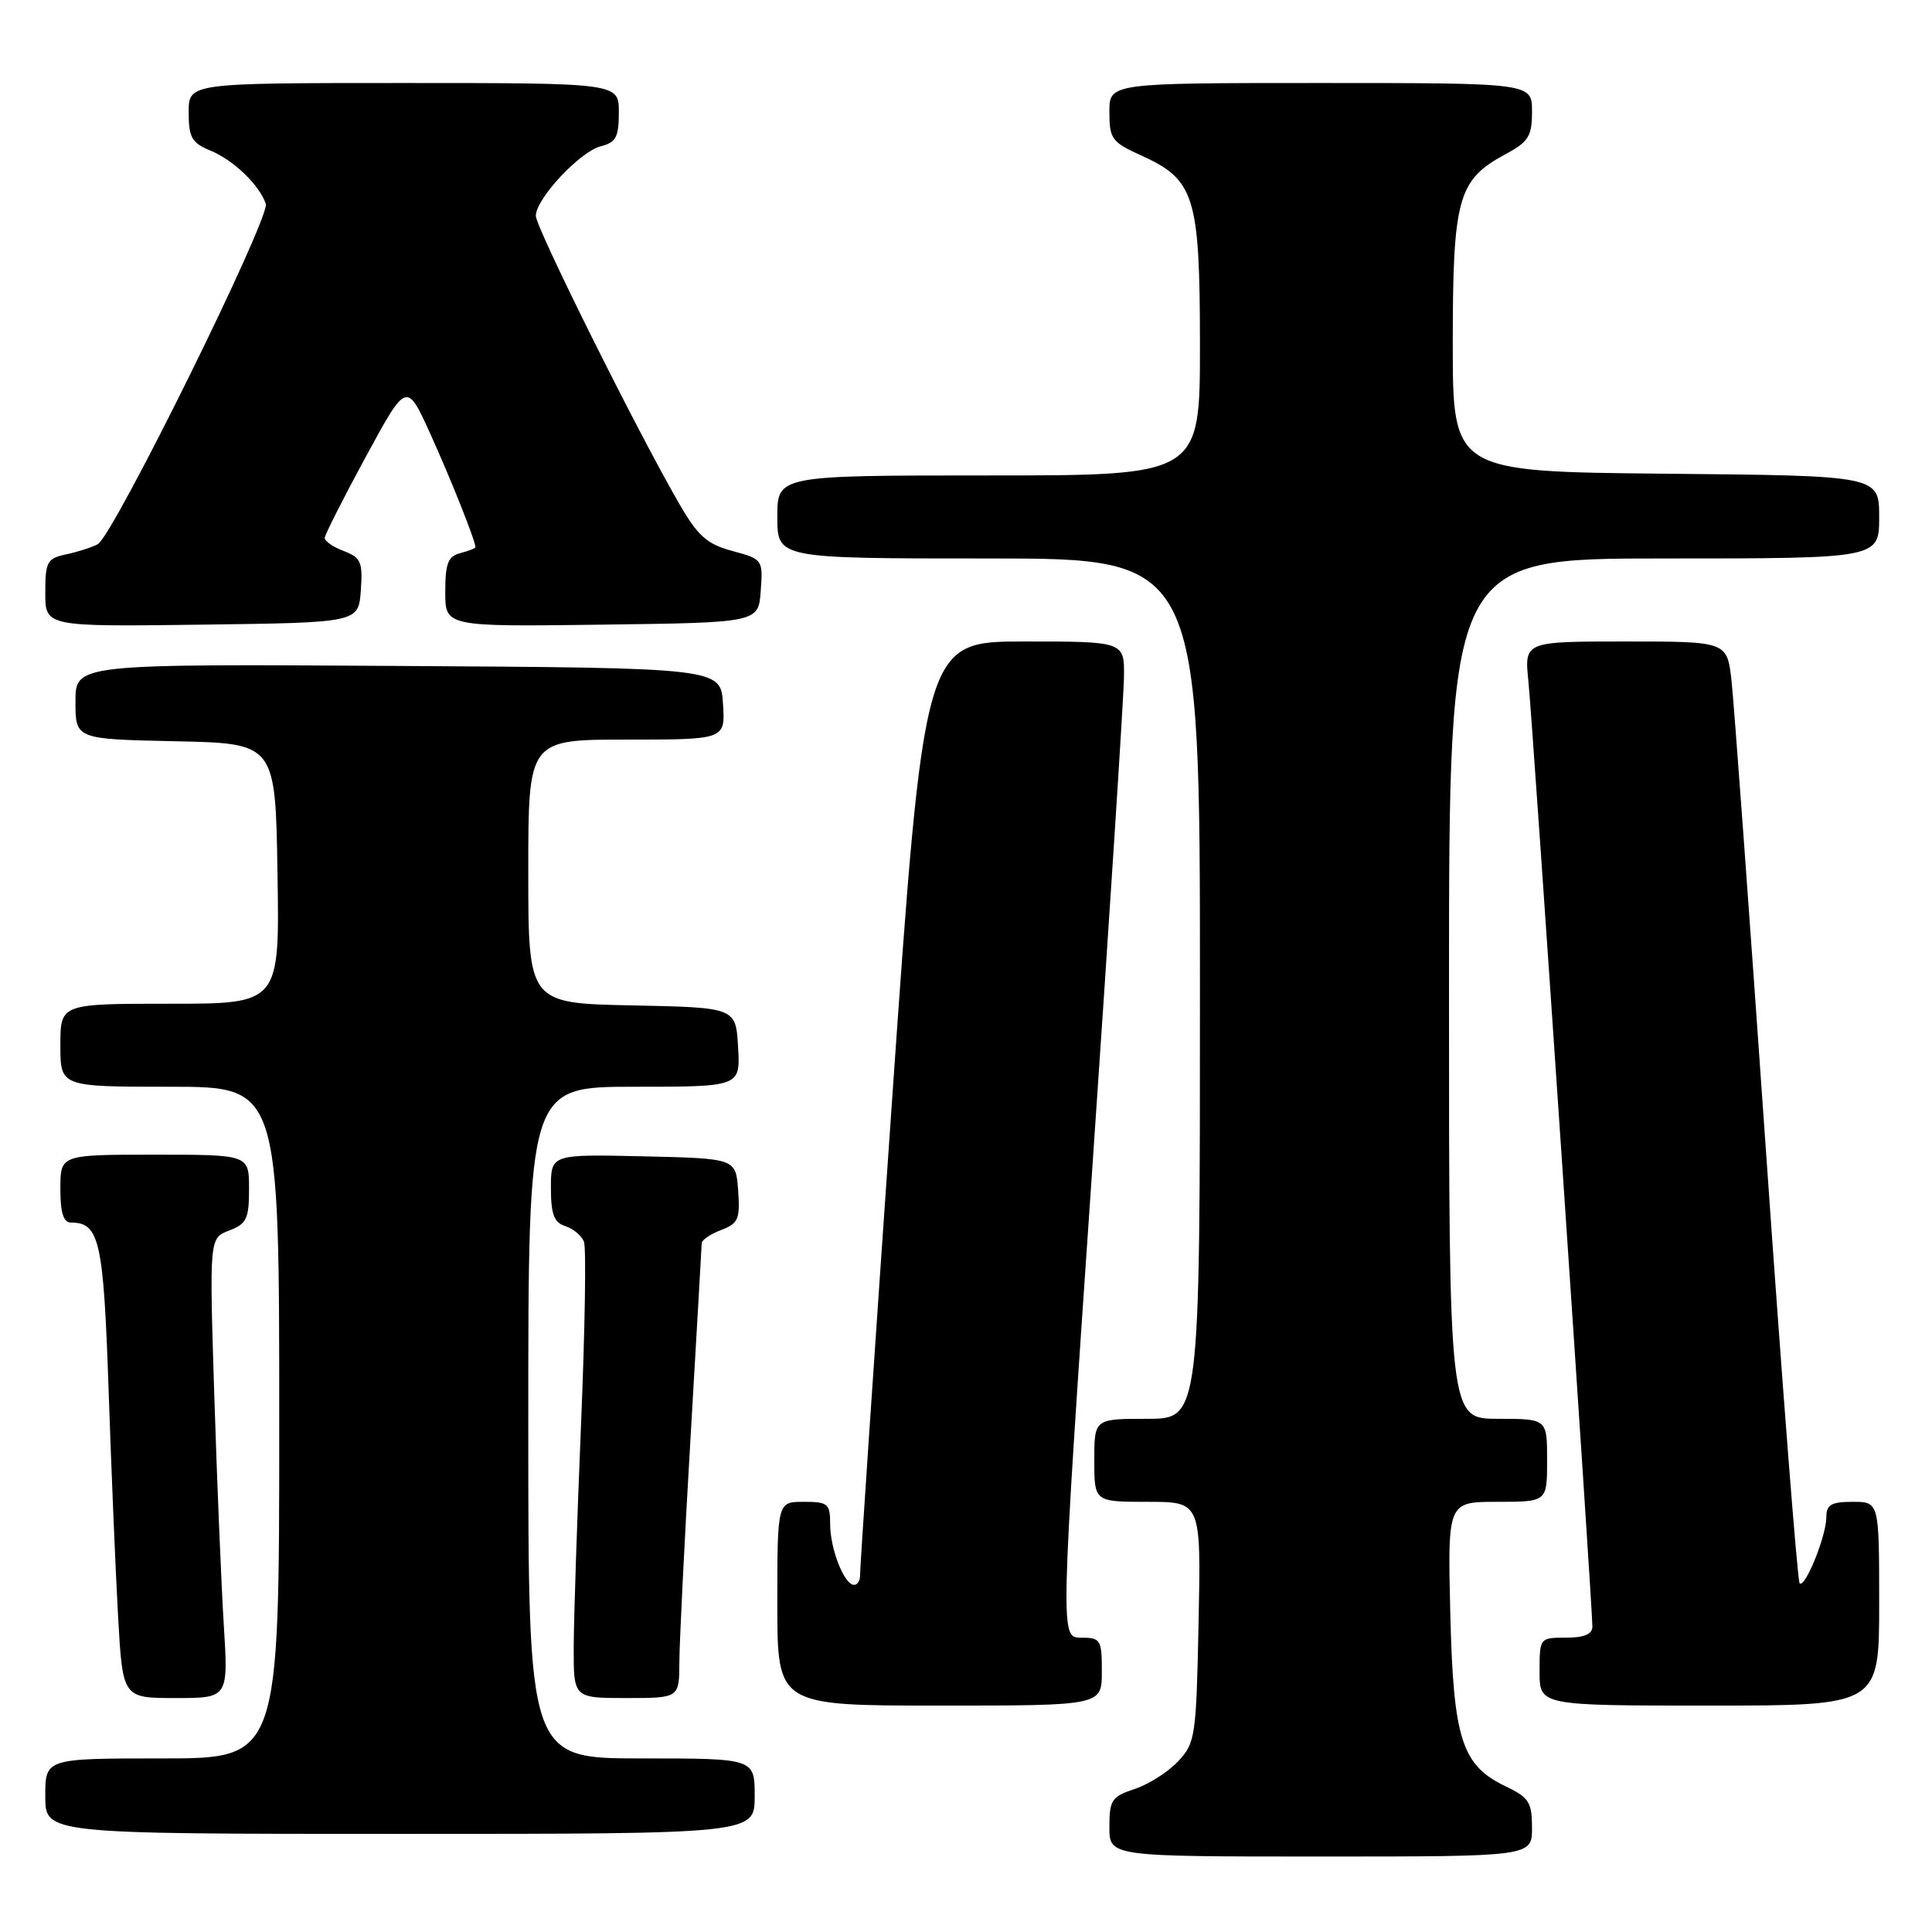 <?xml version="1.0" encoding="UTF-8" standalone="no"?>
<!DOCTYPE svg PUBLIC "-//W3C//DTD SVG 1.1//EN" "http://www.w3.org/Graphics/SVG/1.1/DTD/svg11.dtd" >
<svg xmlns="http://www.w3.org/2000/svg" xmlns:xlink="http://www.w3.org/1999/xlink" version="1.1" viewBox="0 0 256 256">
 <g >
 <path fill="currentColor"
d=" M 203.00 242.19 C 203.00 238.82 202.59 238.18 199.55 236.72 C 193.68 233.93 192.58 230.51 192.17 213.75 C 191.82 199.00 191.82 199.00 198.41 199.00 C 205.00 199.00 205.00 199.00 205.00 193.50 C 205.00 188.00 205.00 188.00 198.50 188.00 C 192.00 188.00 192.00 188.00 192.00 131.00 C 192.00 74.00 192.00 74.00 220.50 74.00 C 249.00 74.00 249.00 74.00 249.00 68.52 C 249.00 63.03 249.00 63.03 220.75 62.77 C 192.50 62.50 192.50 62.50 192.50 45.50 C 192.50 26.28 193.18 23.84 199.42 20.47 C 202.55 18.79 203.00 18.07 203.00 14.77 C 203.00 11.00 203.00 11.00 175.00 11.00 C 147.00 11.00 147.00 11.00 147.00 14.85 C 147.00 18.39 147.33 18.84 151.15 20.57 C 158.32 23.80 158.99 25.94 159.00 45.75 C 159.00 63.00 159.00 63.00 131.00 63.00 C 103.00 63.00 103.00 63.00 103.00 68.50 C 103.00 74.00 103.00 74.00 131.00 74.00 C 159.00 74.00 159.00 74.00 159.00 131.00 C 159.00 188.00 159.00 188.00 152.00 188.00 C 145.00 188.00 145.00 188.00 145.00 193.50 C 145.00 199.00 145.00 199.00 152.07 199.00 C 159.14 199.00 159.14 199.00 158.82 214.92 C 158.51 230.13 158.39 230.96 156.10 233.39 C 154.78 234.80 152.20 236.44 150.35 237.05 C 147.31 238.05 147.00 238.51 147.00 242.08 C 147.00 246.00 147.00 246.00 175.00 246.00 C 203.00 246.00 203.00 246.00 203.00 242.19 Z  M 100.00 238.00 C 100.00 233.00 100.00 233.00 85.00 233.00 C 70.00 233.00 70.00 233.00 70.00 188.50 C 70.00 144.00 70.00 144.00 84.05 144.00 C 98.10 144.00 98.10 144.00 97.80 138.75 C 97.50 133.50 97.50 133.50 83.75 133.22 C 70.00 132.94 70.00 132.94 70.00 115.47 C 70.00 98.00 70.00 98.00 83.05 98.00 C 96.11 98.00 96.11 98.00 95.80 93.25 C 95.50 88.50 95.50 88.50 52.75 88.24 C 10.00 87.98 10.00 87.98 10.00 92.96 C 10.00 97.94 10.00 97.94 23.25 98.22 C 36.50 98.50 36.50 98.50 36.77 115.75 C 37.05 133.00 37.05 133.00 22.52 133.00 C 8.00 133.00 8.00 133.00 8.00 138.50 C 8.00 144.00 8.00 144.00 22.50 144.00 C 37.00 144.00 37.00 144.00 37.00 188.50 C 37.00 233.00 37.00 233.00 21.50 233.00 C 6.00 233.00 6.00 233.00 6.00 238.00 C 6.00 243.00 6.00 243.00 53.00 243.00 C 100.00 243.00 100.00 243.00 100.00 238.00 Z  M 146.00 221.50 C 146.00 217.25 145.84 217.00 143.24 217.00 C 140.47 217.00 140.47 217.00 144.67 155.75 C 146.98 122.06 148.90 92.36 148.93 89.75 C 149.00 85.00 149.00 85.00 135.72 85.00 C 122.44 85.00 122.44 85.00 118.17 146.25 C 115.83 179.94 113.93 208.06 113.96 208.75 C 113.98 209.44 113.62 210.00 113.16 210.00 C 111.87 210.00 110.00 205.25 110.00 201.95 C 110.00 199.24 109.71 199.00 106.50 199.00 C 103.00 199.00 103.00 199.00 103.00 212.50 C 103.00 226.00 103.00 226.00 124.50 226.00 C 146.00 226.00 146.00 226.00 146.00 221.50 Z  M 249.00 212.50 C 249.00 199.00 249.00 199.00 245.50 199.00 C 242.65 199.00 242.00 199.38 242.00 201.03 C 242.00 203.51 239.17 210.51 238.46 209.80 C 238.18 209.52 236.17 183.68 233.99 152.39 C 231.81 121.10 229.76 93.14 229.44 90.25 C 228.86 85.00 228.86 85.00 215.42 85.00 C 201.98 85.00 201.98 85.00 202.52 90.25 C 203.07 95.51 211.00 212.75 211.00 215.53 C 211.00 216.54 209.92 217.00 207.50 217.00 C 204.02 217.00 204.00 217.02 204.00 221.50 C 204.00 226.00 204.00 226.00 226.50 226.00 C 249.00 226.00 249.00 226.00 249.00 212.50 Z  M 29.65 215.25 C 29.32 209.89 28.75 196.17 28.39 184.78 C 27.74 164.05 27.74 164.05 30.37 163.05 C 32.68 162.17 33.00 161.49 33.00 157.52 C 33.00 153.00 33.00 153.00 20.50 153.00 C 8.00 153.00 8.00 153.00 8.00 157.50 C 8.00 160.73 8.40 162.00 9.43 162.00 C 13.18 162.00 13.72 164.42 14.39 184.19 C 14.75 194.81 15.32 208.34 15.65 214.25 C 16.26 225.00 16.26 225.00 23.26 225.00 C 30.26 225.00 30.26 225.00 29.65 215.25 Z  M 90.02 220.25 C 90.03 217.64 90.69 204.25 91.50 190.50 C 92.30 176.75 92.97 165.15 92.98 164.73 C 92.99 164.30 94.15 163.51 95.56 162.98 C 97.83 162.12 98.08 161.53 97.81 157.75 C 97.50 153.50 97.50 153.50 85.25 153.22 C 73.00 152.94 73.00 152.94 73.00 157.40 C 73.00 160.91 73.41 161.99 74.91 162.47 C 75.96 162.80 77.07 163.74 77.38 164.54 C 77.69 165.35 77.51 176.24 76.99 188.75 C 76.47 201.26 76.03 214.54 76.02 218.25 C 76.00 225.00 76.00 225.00 83.00 225.00 C 90.00 225.00 90.00 225.00 90.02 220.25 Z  M 47.81 78.25 C 48.08 74.47 47.83 73.88 45.56 73.02 C 44.15 72.49 43.01 71.70 43.03 71.27 C 43.05 70.85 45.49 66.01 48.47 60.53 C 53.88 50.56 53.88 50.56 57.04 57.53 C 59.75 63.51 63.00 71.67 63.00 72.51 C 63.00 72.65 62.10 73.00 61.00 73.29 C 59.36 73.72 59.00 74.65 59.00 78.43 C 59.00 83.04 59.00 83.04 79.75 82.77 C 100.50 82.50 100.50 82.50 100.80 78.30 C 101.11 74.16 101.05 74.09 97.05 73.01 C 93.67 72.10 92.49 71.05 89.98 66.71 C 84.49 57.25 71.00 30.15 71.00 28.60 C 71.00 26.34 76.86 20.07 79.61 19.38 C 81.62 18.88 82.00 18.16 82.00 14.89 C 82.00 11.00 82.00 11.00 53.50 11.00 C 25.00 11.00 25.00 11.00 25.00 14.88 C 25.00 18.22 25.40 18.93 27.90 19.96 C 30.96 21.23 34.35 24.49 35.22 27.00 C 35.84 28.81 15.00 71.03 12.95 72.11 C 12.15 72.54 10.26 73.14 8.75 73.46 C 6.24 73.99 6.00 74.44 6.00 78.54 C 6.00 83.04 6.00 83.04 26.75 82.77 C 47.50 82.50 47.50 82.50 47.81 78.25 Z "/>
</g>
</svg>